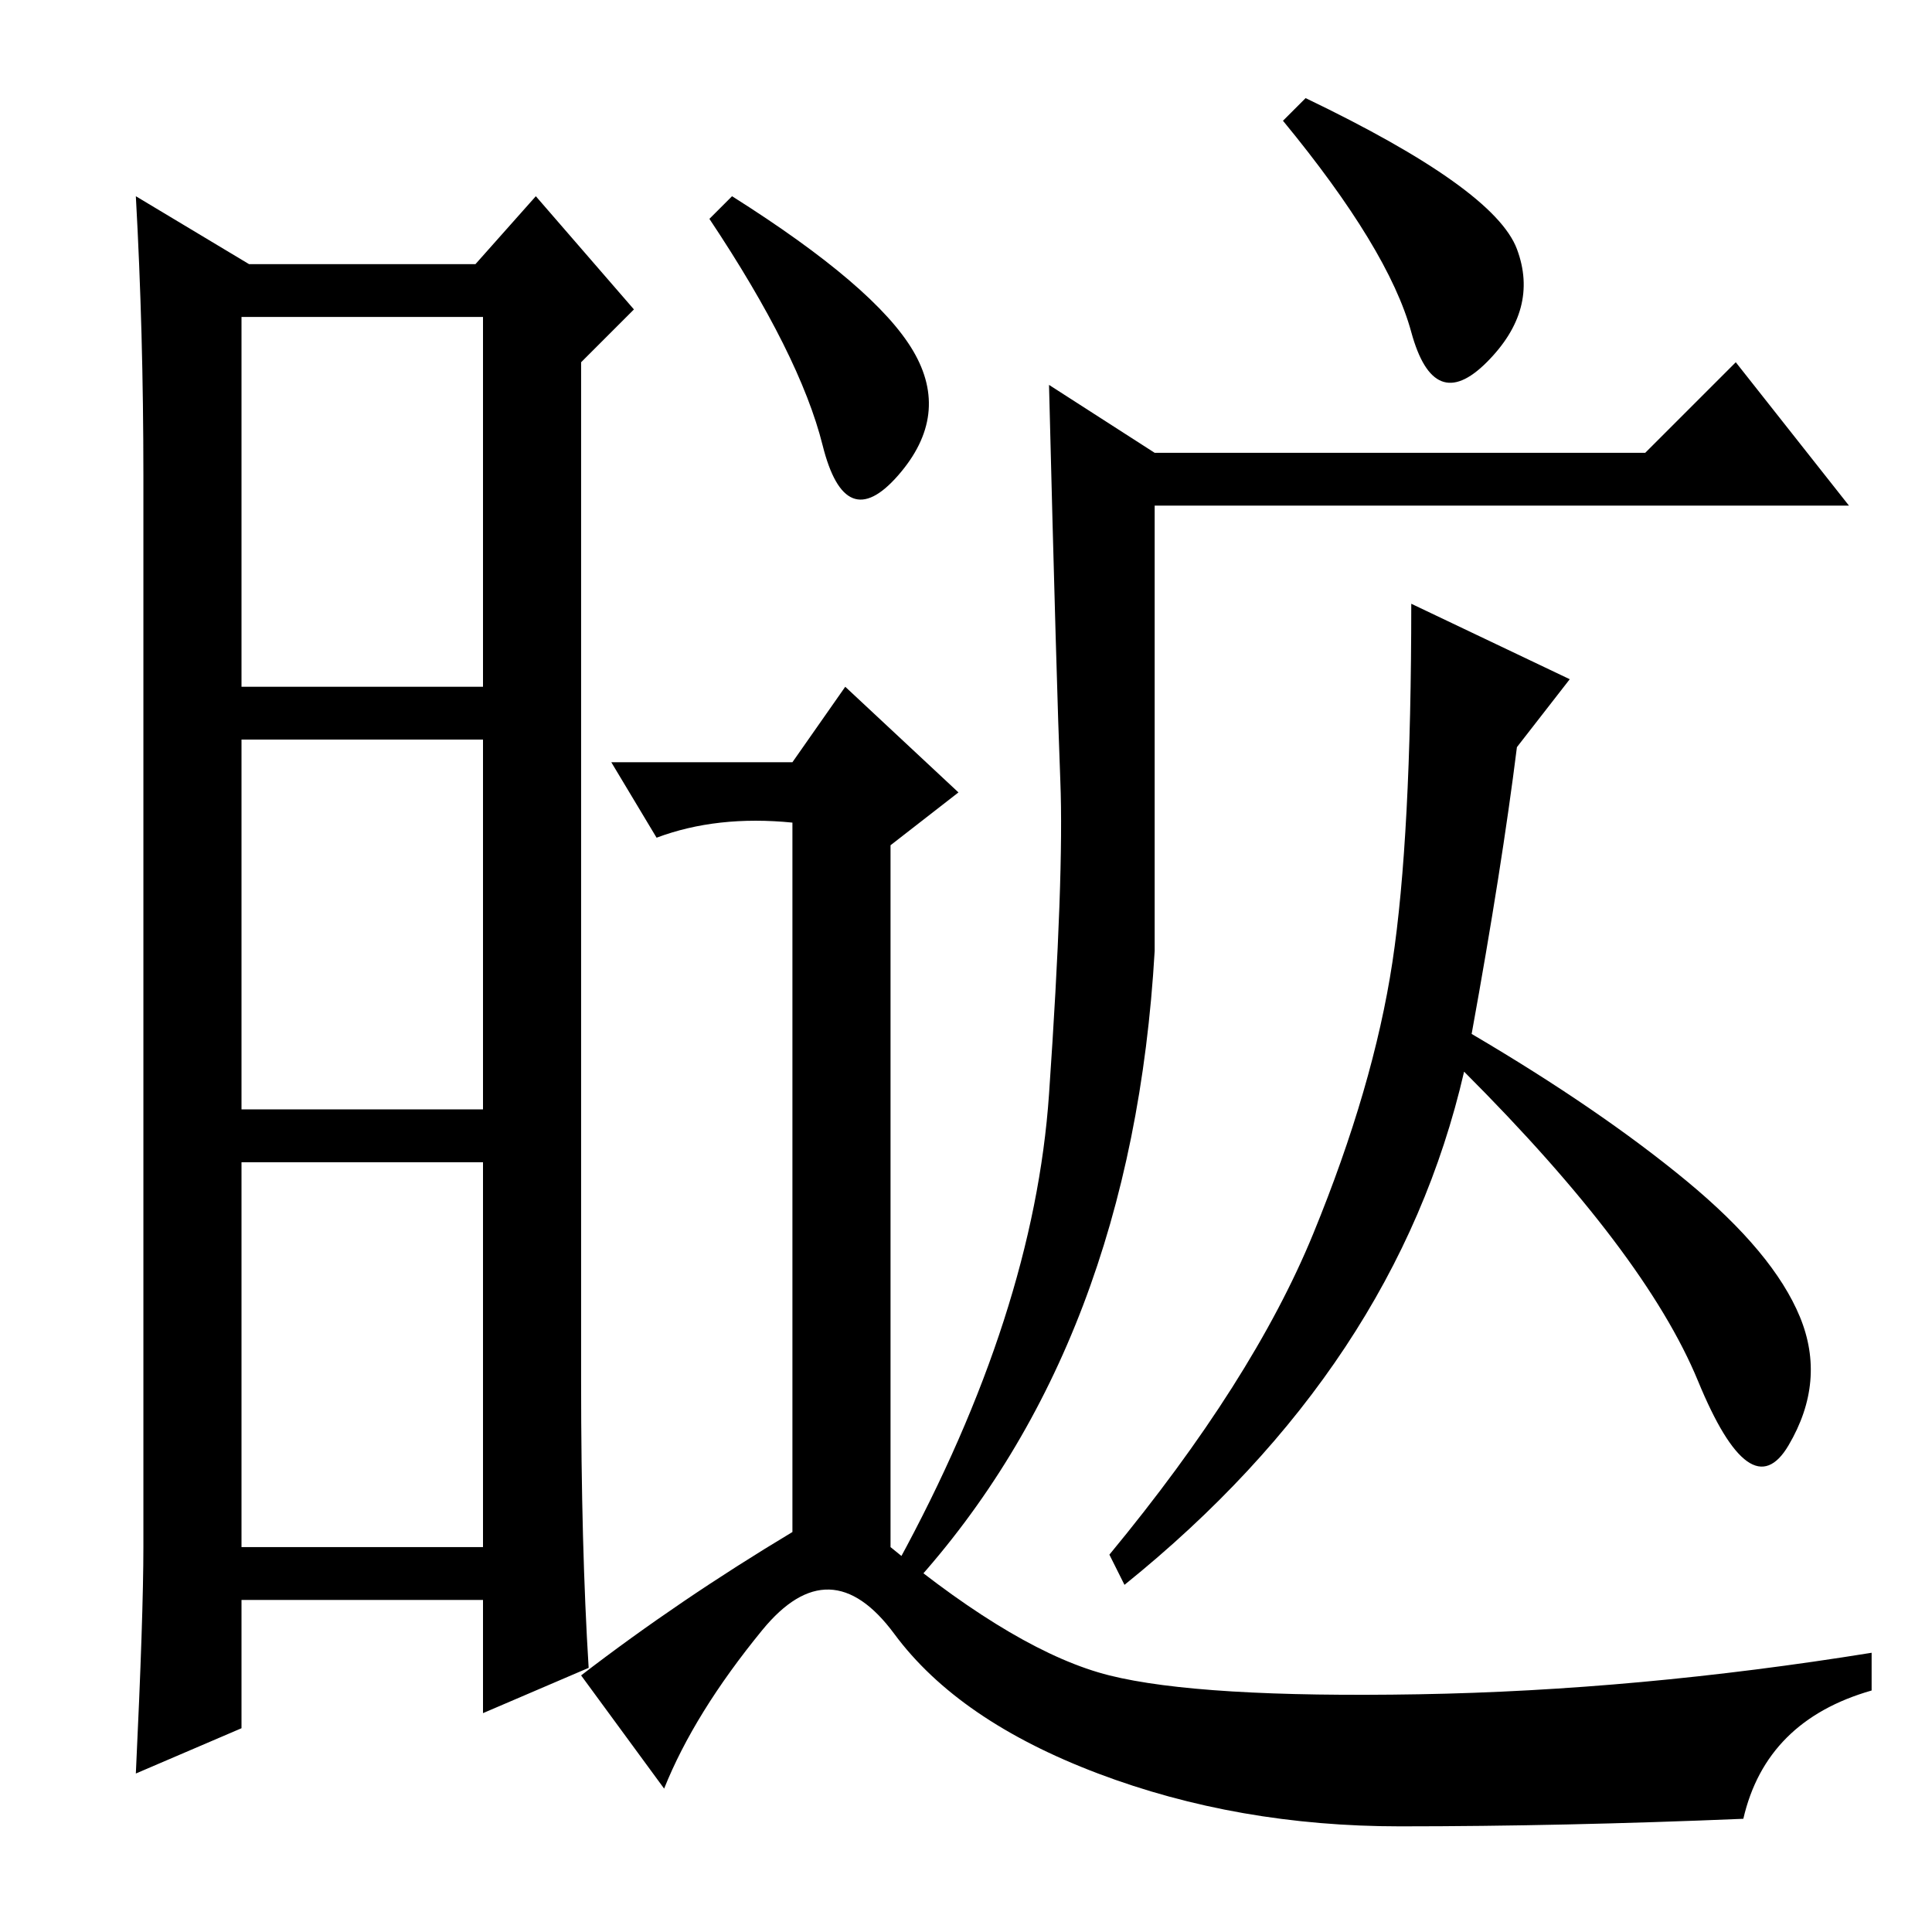 <?xml version="1.0" standalone="no"?>
<!DOCTYPE svg PUBLIC "-//W3C//DTD SVG 1.1//EN" "http://www.w3.org/Graphics/SVG/1.1/DTD/svg11.dtd" >
<svg xmlns="http://www.w3.org/2000/svg" xmlns:xlink="http://www.w3.org/1999/xlink" version="1.1" viewBox="0 -36 256 256">
  <g transform="matrix(1 0 0 -1 0 220)">
   <path fill="currentColor"
d="M77 73q0 -22 1 -38l-14 -6v15h-32v-17l-14 -6q1 21 1 30v142q0 19 -1 37l15 -9h30l8 9l13 -15l-7 -7v-135zM32 165h32v49h-32v-49zM32 109h32v49h-32v-49zM32 51h32v51h-32v-51zM121 209.5q5 -8.5 -2 -16.5t-10 4t-15 30l3 3q19 -12 24 -20.5zM105 53v94q-10 1 -18 -2
l-6 10h24l7 10l15 -14l-9 -7v-93q17 -14 29 -17t41 -2.5t60 5.5v-5q-14 -4 -17 -17q-24 -1 -45.5 -1t-40 7t-27 18.5t-17.5 0.5t-13 -21l-11 15q13 10 28 19zM195 119q17 -10 28.5 -19.5t15 -18t-1.5 -17t-12 8.5t-31 41q-9 -39 -45 -68l-2 4q19 23 27 42.5t10.5 36
t2.5 47.5l21 -10l-7 -9q-2 -16 -6 -38zM170 240l3 3q25 -12 28 -20t-4 -15t-10 4t-17 28zM218 196l12 12l15 -19h-92v-59q-3 -52 -32 -84l-2 3q18 33 20 62t1.5 41.5t-1.5 52.5l14 -9h65z" />
  </g>

</svg>
